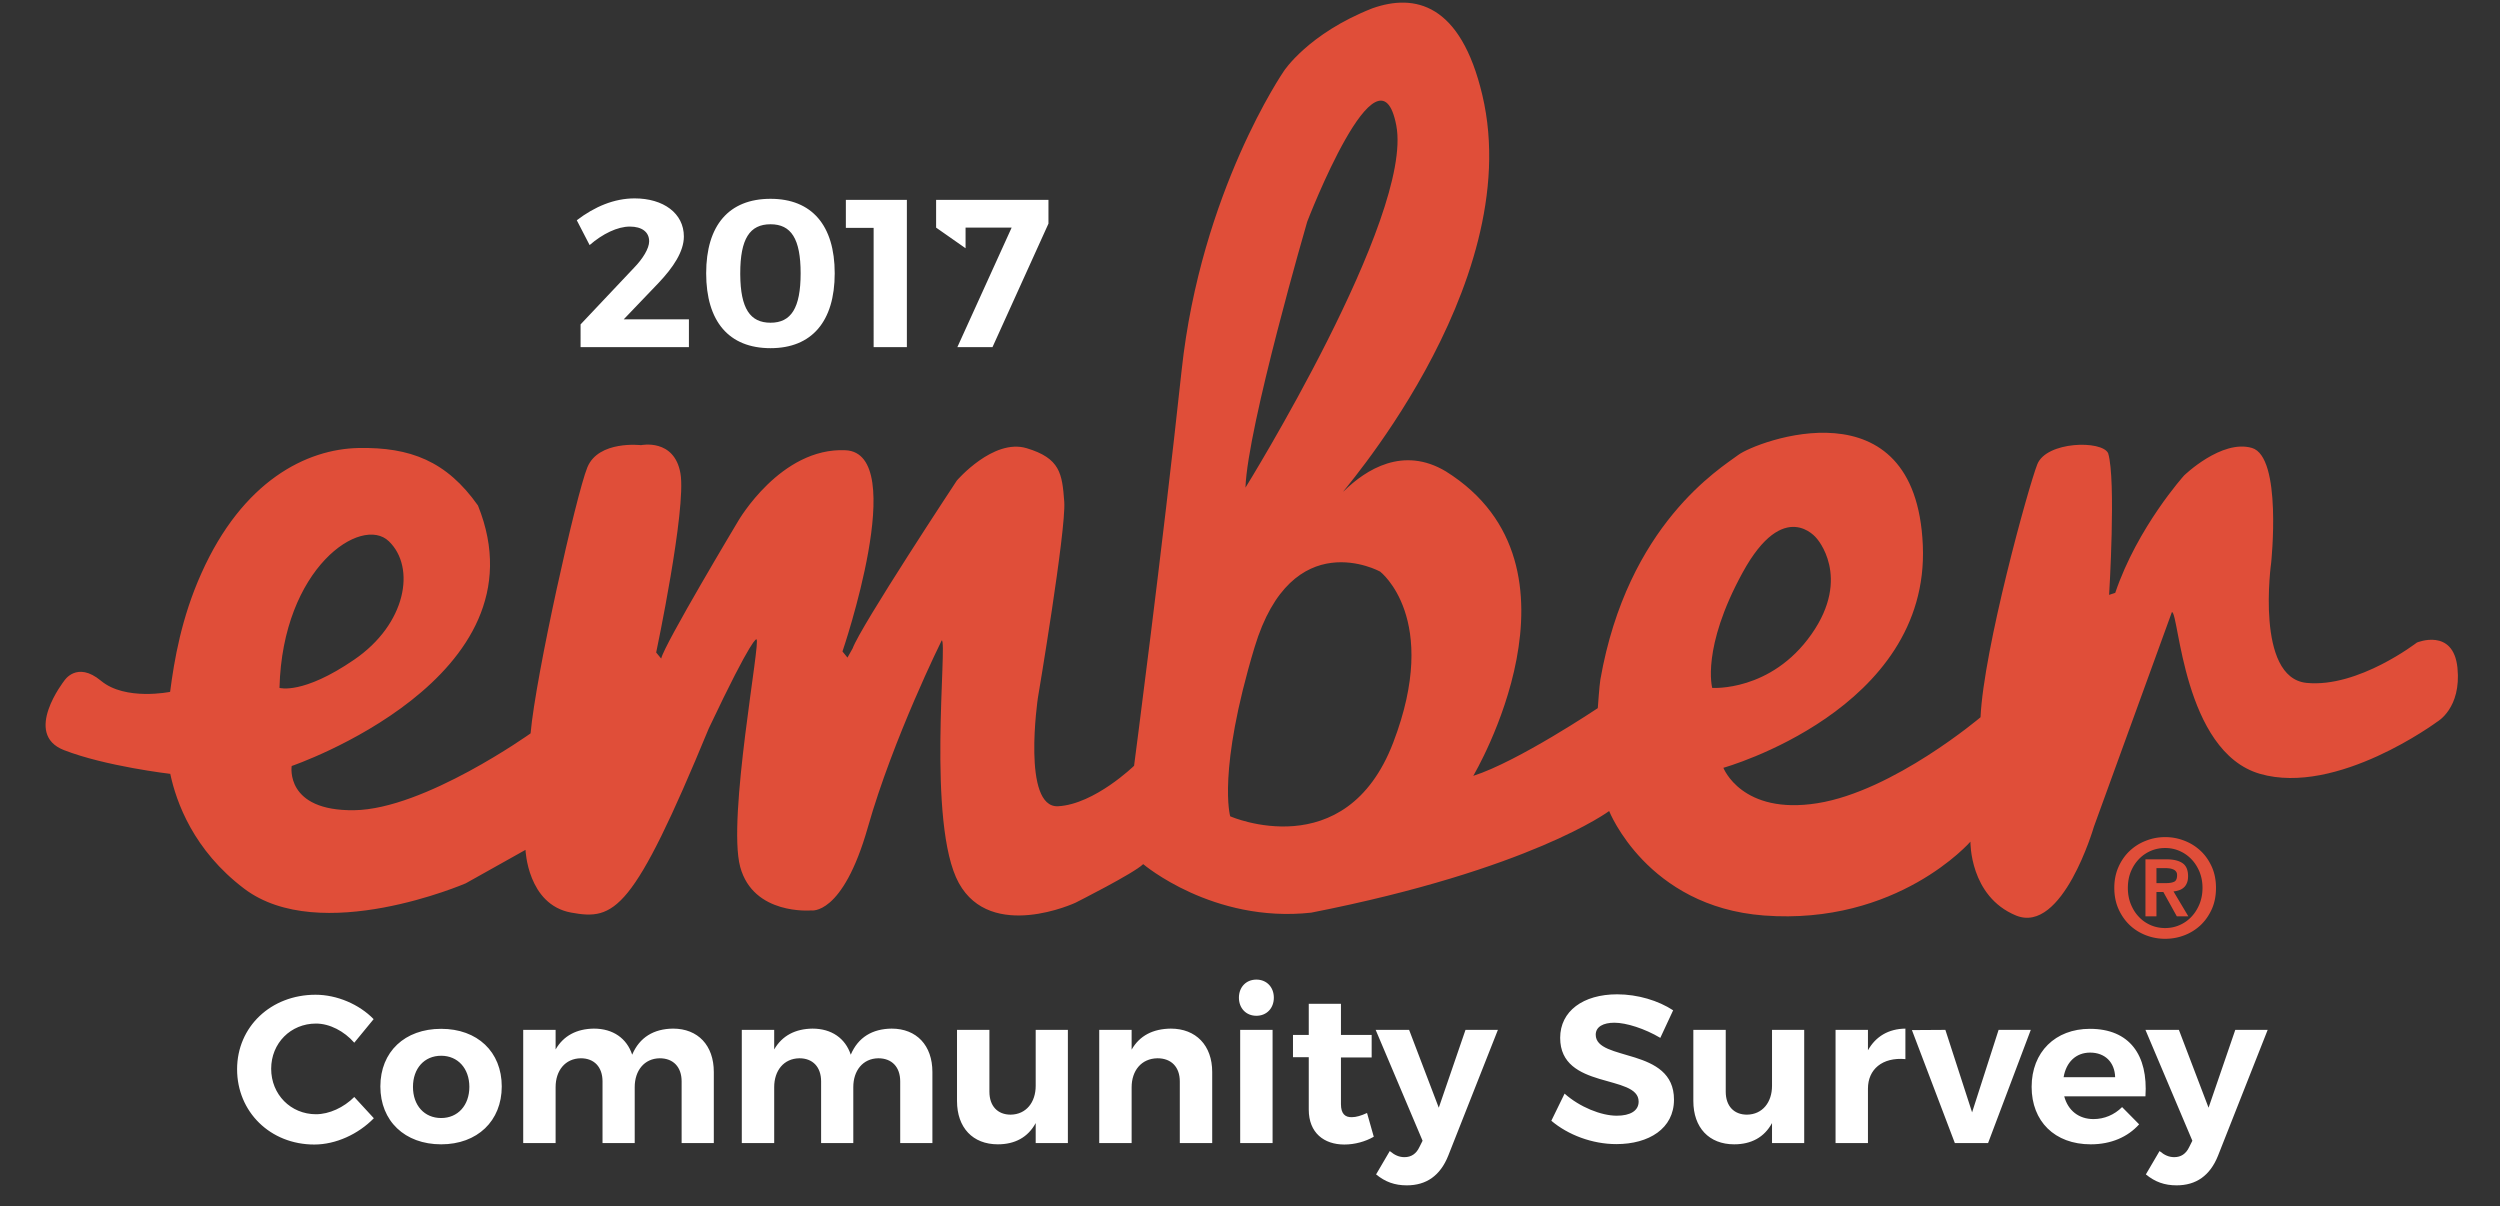 <svg width="713" height="344" xmlns="http://www.w3.org/2000/svg"><rect width="100%" height="100%" fill="#333333" stroke="none"/><g fill="none" fill-rule="nonzero"><g fill="#E04E39"><path d="M689.315 183.242s-16.736 12.969-31.468 11.52c-14.732-1.447-10.106-34.326-10.106-34.326s3.177-30.153-5.5-32.687c-8.656-2.513-19.338 7.857-19.338 7.857s-13.282 14.715-19.636 33.476l-1.748.574s2.025-32.9-.277-40.395c-1.727-3.748-17.61-3.45-20.212 3.173-2.6 6.643-15.307 52.789-16.182 72.124 0 0-24.838 21.06-46.478 24.51-21.66 3.471-26.863-10.093-26.863-10.093s58.908-16.44 56.882-63.458c-2.004-47.019-47.501-29.62-52.64-25.767-4.988 3.748-31.574 19.762-39.335 64.118-.256 1.491-.725 8.092-.725 8.092s-22.812 15.269-35.52 19.315c0 0 35.52-59.71-7.781-86.819-12.178-7.322-22.794-.585-29.109 5.6-3.877 3.8 52.497-57.793 39.492-112.903C416.588.918 403.455-1.893 391.409 2.366c-18.293 7.198-25.222 17.866-25.222 17.866S342.501 54.56 337 105.624c-5.48 51.043-13.56 112.776-13.56 112.776s-11.278 10.967-21.66 11.542c-10.405.553-5.779-30.878-5.779-30.878s8.08-47.87 7.526-55.962c-.597-8.07-1.172-12.393-10.702-15.268-9.53-2.896-19.935 9.22-19.935 9.22s-27.417 41.525-29.72 47.87l-1.471 2.62-1.429-1.746s19.338-56.537.875-57.39c-18.485-.872-30.616 20.188-30.616 20.188s-21.086 35.2-21.96 39.225l-1.428-1.725s8.656-40.95 6.929-51.065c-1.749-10.093-11.257-8.07-11.257-8.07s-12.132-1.448-15.308 6.346c-3.177 7.793-14.732 59.412-16.182 75.851 0 0-30.317 21.635-50.252 21.912-19.913.298-17.887-12.606-17.887-12.606s73.064-24.979 53.13-74.297c-8.955-12.692-19.338-16.674-34.07-16.397-14.732.298-33.004 9.263-44.836 35.796-5.672 12.65-7.718 24.68-8.891 33.752 0 0-12.77 2.62-19.7-3.151-6.95-5.771-10.51 0-10.51 0s-11.897 15.161-.065 19.761c11.854 4.62 30.318 6.772 30.318 6.772 1.705 8.07 6.63 21.805 21.064 32.73 21.661 16.439 63.214-1.512 63.214-1.512l17.035-9.54s.576 15.609 13.005 17.887c12.409 2.279 17.61-.043 39.272-52.534 12.707-26.83 13.581-25.383 13.581-25.383 1.428-.298-8.379 51.043-4.627 64.885 3.753 13.863 20.212 12.415 20.212 12.415s8.954 1.724 16.182-23.659c7.206-25.383 21.086-53.364 21.086-53.364 1.705 0-4.35 52.491 4.882 69.229 9.253 16.737 33.217 5.621 33.217 5.621s16.757-8.432 19.358-11.03c0 0 19.87 16.908 47.907 13.841 62.681-12.33 84.982-28.982 84.982-28.982s10.767 27.258 44.133 29.792c38.099 2.874 58.907-21.06 58.907-21.06s-.298 15.566 12.984 21.06c13.304 5.472 22.237-25.341 22.237-25.341l22.237-61.2c2.025 0 3.177 39.799 25.136 46.145 21.939 6.345 50.53-14.864 50.53-14.864s6.928-3.812 5.777-15.353c-1.173-11.542-11.556-7.24-11.556-7.24zM110.9 154.367c7.782 7.496 4.903 23.637-9.829 33.73-14.71 10.116-21.363 8.093-21.363 8.093.875-34.327 23.41-49.34 31.192-41.823zM398.23 35.82c4.904 25.958-43.024 103.257-43.024 103.257.576-17.312 17.61-75.851 17.61-75.851s20.49-53.364 25.414-27.406zm-47.373 196.996s-3.752-12.691 6.93-48.168c10.702-35.477 35.817-21.635 35.817-21.635s17.333 13.266 3.752 48.743c-13.56 35.477-46.499 21.06-46.499 21.06zm146.128-69.505c11.833-21.636 21.086-9.817 21.086-9.817s10.106 10.967-1.45 27.406c-11.555 16.44-28.292 15.29-28.292 15.29s-3.176-11.265 8.656-32.88z"/><path d="M615.02 251.862v-4.273h2.634c.365 0 .73.04 1.115.08.385.059.75.158 1.058.296.327.139.577.336.77.594.21.257.307.613.307 1.048 0 .99-.289 1.622-.866 1.88-.576.257-1.326.375-2.23.375h-2.789zm-3.135-6.785v16.26h3.134v-6.943h1.962l3.846 6.944h3.288l-4.23-7.102a7.297 7.297 0 0 0 1.634-.356c.5-.178.943-.435 1.308-.772.385-.336.673-.771.885-1.305.23-.534.326-1.167.326-1.919 0-1.76-.538-3.007-1.596-3.719-1.077-.732-2.615-1.088-4.596-1.088h-5.961zm-5.02 8.15c0-1.662.27-3.185.827-4.57.558-1.384 1.308-2.571 2.27-3.58a10.288 10.288 0 0 1 3.365-2.374c1.308-.573 2.692-.85 4.173-.85 1.462 0 2.846.277 4.135.85a10.367 10.367 0 0 1 3.384 2.374c.962 1.009 1.712 2.196 2.289 3.58.557 1.385.846 2.908.846 4.57 0 1.662-.289 3.185-.846 4.59-.577 1.384-1.327 2.61-2.289 3.62a10.133 10.133 0 0 1-3.384 2.393c-1.289.574-2.673.85-4.135.85-1.48 0-2.865-.276-4.173-.85-1.289-.574-2.423-1.365-3.365-2.393-.962-1.01-1.712-2.236-2.27-3.62-.557-1.405-.827-2.928-.827-4.59zm-3.865 0c0 2.235.404 4.233 1.192 6.014.808 1.8 1.866 3.323 3.193 4.59a14.045 14.045 0 0 0 4.634 2.907 15.147 15.147 0 0 0 5.481 1.009c1.923 0 3.75-.336 5.5-1.009a14.045 14.045 0 0 0 4.635-2.908c1.327-1.266 2.384-2.79 3.192-4.59.788-1.78 1.173-3.778 1.173-6.013 0-2.196-.385-4.194-1.173-5.974-.808-1.8-1.865-3.323-3.192-4.57a14.045 14.045 0 0 0-4.635-2.907 14.783 14.783 0 0 0-5.5-1.03c-1.904 0-3.73.337-5.48 1.03a14.045 14.045 0 0 0-4.635 2.907c-1.327 1.247-2.385 2.77-3.193 4.57-.788 1.78-1.192 3.778-1.192 5.974z"/></g><path d="M181 56.58c-5.82 0-11.4 2.34-16.5 6.24l3.66 7.08c3.72-3.24 7.98-5.28 11.46-5.28 3.48 0 5.52 1.56 5.52 4.2 0 2.04-1.8 4.98-4.38 7.62l-15.18 16.08V99h30.9v-7.92h-18.6l9.943-10.389c4.224-4.462 7.217-8.965 7.217-13.251 0-6.6-5.82-10.86-14.04-10.86zm38.76.12c-11.88 0-18.36 7.56-18.36 21.24 0 13.74 6.48 21.36 18.36 21.36 11.76 0 18.3-7.62 18.3-21.36 0-13.68-6.54-21.24-18.3-21.24zm0 7.26c5.88 0 8.58 4.14 8.58 13.98 0 9.9-2.7 14.1-8.58 14.1-5.854 0-8.561-4.08-8.638-13.673l-.002-.427c0-9.84 2.7-13.98 8.64-13.98zM258.64 99V57h-17.4v7.98h7.92V99h9.48zm40.38-35.22L283.06 99h-10.02l15.48-34.08h-13.14v5.88l-8.4-5.88V57h32.04v6.78zM90 283.7c-12.72 0-22.38 9.12-22.38 21.24 0 12.18 9.48 21.48 22.02 21.48 6.12 0 12.54-2.94 16.98-7.5l-5.58-6.06c-3 3-7.14 4.92-10.92 4.92-7.2 0-12.78-5.64-12.78-12.96 0-7.32 5.58-12.9 12.78-12.9 3.9 0 8.04 2.16 10.92 5.46l5.52-6.72c-4.14-4.26-10.5-6.96-16.56-6.96zm35.82 9.72c-10.38 0-17.34 6.54-17.34 16.44 0 9.84 6.96 16.5 17.34 16.5 10.32 0 17.28-6.66 17.28-16.5 0-9.9-6.96-16.44-17.28-16.44zm0 7.68c4.74 0 8.04 3.6 8.04 8.88 0 5.28-3.3 8.88-8.04 8.88-4.8 0-8.04-3.6-8.04-8.88 0-5.28 3.24-8.88 8.04-8.88zm66.12-7.74c-5.46.06-9.54 2.46-11.64 7.44-1.56-4.68-5.46-7.44-10.92-7.44-4.86.06-8.64 1.98-10.92 5.94v-5.58h-9.24V326h9.24v-15.96c0-4.68 2.7-8.16 7.2-8.22 3.78 0 6.18 2.46 6.18 6.6V326h9.18v-15.96c0-4.68 2.7-8.16 7.14-8.22 3.84 0 6.24 2.46 6.24 6.6V326h9.18v-20.28c0-7.56-4.5-12.36-11.64-12.36zm62.34 0c-5.46.06-9.54 2.46-11.64 7.44-1.56-4.68-5.46-7.44-10.92-7.44-4.86.06-8.64 1.98-10.92 5.94v-5.58h-9.24V326h9.24v-15.96c0-4.68 2.7-8.16 7.2-8.22 3.78 0 6.18 2.46 6.18 6.6V326h9.18v-15.96c0-4.68 2.7-8.16 7.14-8.22 3.84 0 6.24 2.46 6.24 6.6V326h9.18v-20.28c0-7.56-4.5-12.36-11.64-12.36zm50.28.36h-9.18v15.96c0 4.68-2.7 8.16-7.14 8.22-3.72 0-6.06-2.46-6.06-6.54v-17.64h-9.24V314c0 7.62 4.5 12.36 11.64 12.36 4.86 0 8.58-1.98 10.8-6.06v5.7h9.18v-32.28zm29.34-.36c-5.04.06-8.88 1.98-11.16 6v-5.64h-9.24V326h9.24v-15.9c0-4.74 2.76-8.22 7.38-8.28 3.96 0 6.36 2.52 6.36 6.6V326h9.24v-20.28c0-7.56-4.62-12.36-11.82-12.36zm24.42-13.98c-2.94 0-4.98 2.16-4.98 5.16s2.04 5.16 4.98 5.16c2.94 0 4.98-2.16 4.98-5.16s-2.04-5.16-4.98-5.16zm4.62 46.62v-32.28h-9.24V326h9.24zm26.94-8.58c-1.68.78-3.12 1.2-4.32 1.2-1.98.06-3.12-1.02-3.12-3.72v-13.32h8.76v-6.42h-8.76v-8.88h-9.18v8.88h-4.5v6.36h4.5v14.94c0 6.66 4.38 9.96 10.14 9.96 3 0 6-.84 8.4-2.22l-1.92-6.78zm37.32-23.7h-9.24l-7.62 22.2-8.46-22.2h-9.54l13.38 31.62-.9 1.8c-.9 1.92-2.34 2.88-4.26 2.88-1.5 0-2.76-.54-4.2-1.74l-3.9 6.66c2.64 2.16 5.34 3.12 8.76 3.12 5.58 0 9.54-2.76 11.82-8.46l14.16-35.88zm34.02-10.14c-9.72 0-16.26 4.8-16.26 12.42 0 14.88 22.38 10.26 22.38 18.18 0 2.58-2.34 4.02-6.24 4.02-4.44 0-10.56-2.46-14.88-6.3l-3.78 7.74c4.74 4.02 11.64 6.66 18.54 6.66 9.3 0 16.44-4.44 16.44-12.66.06-15.12-22.32-10.8-22.32-18.54 0-2.28 2.16-3.42 5.34-3.42 3.36 0 8.64 1.68 13.08 4.32l3.66-7.86c-4.2-2.76-10.08-4.56-15.96-4.56zm53.34 10.14h-9.18v15.96c0 4.68-2.7 8.16-7.14 8.22-3.72 0-6.06-2.46-6.06-6.54v-17.64h-9.24V314c0 7.62 4.5 12.36 11.64 12.36 4.86 0 8.58-1.98 10.8-6.06v5.7h9.18v-32.28zm18.18 0h-9.24V326h9.24v-15.54c0-5.46 4.08-9 10.68-8.4v-8.7c-4.8.06-8.46 2.22-10.68 6.18v-5.82zM567 326l12.18-32.28H570l-7.56 23.52-7.62-23.52-9.54.06L557.52 326H567zm29.04-32.58c-9.84 0-16.62 6.6-16.62 16.56 0 9.78 6.54 16.38 16.86 16.38 5.82 0 10.56-2.1 13.8-5.7l-4.86-4.92c-2.22 2.22-5.1 3.42-8.16 3.42-4.14 0-7.26-2.4-8.34-6.48h23.16c.78-11.76-4.5-19.26-15.84-19.26zm-7.5 13.8c.72-4.26 3.48-7.02 7.56-7.02 4.26 0 7.02 2.76 7.14 7.02h-14.7zm58.2-13.5l-14.16 35.88c-2.28 5.7-6.24 8.46-11.82 8.46-3.42 0-6.12-.96-8.76-3.12l3.9-6.66c1.44 1.2 2.7 1.74 4.2 1.74 1.92 0 3.36-.96 4.26-2.88l.9-1.8-13.38-31.62h9.54l8.46 22.2 7.62-22.2h9.24z" fill="#FFF"/></g></svg>